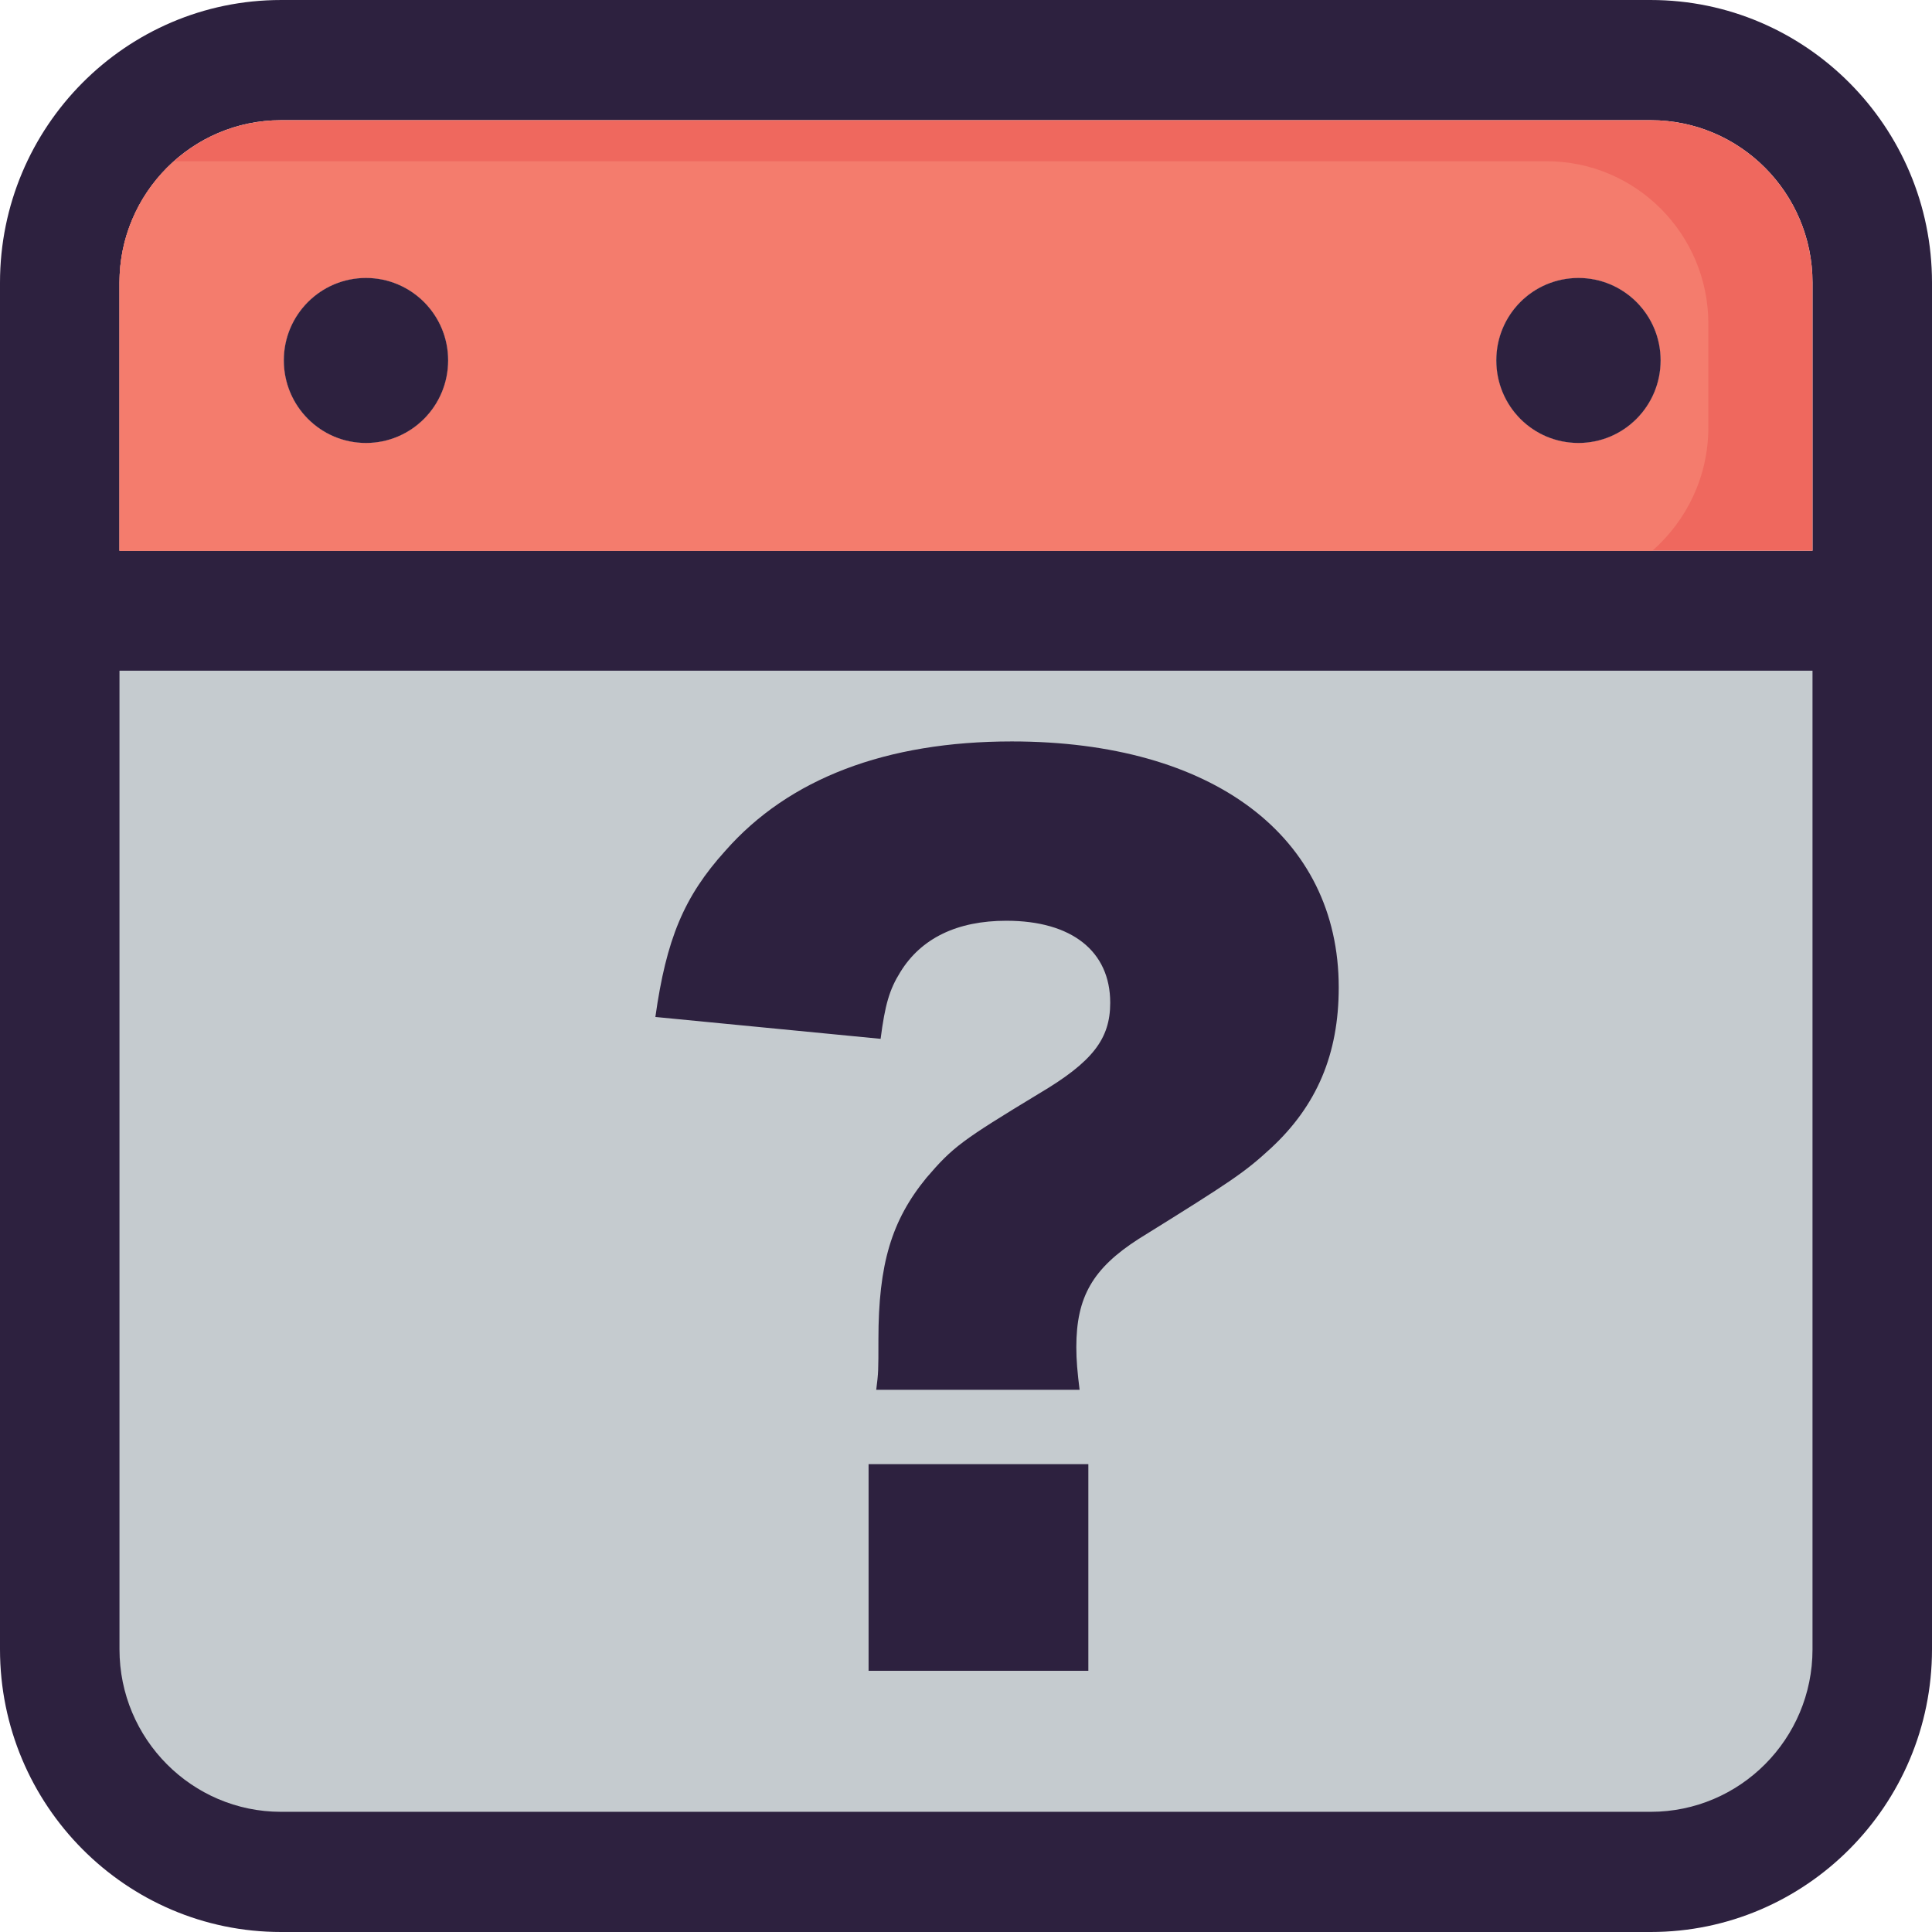 <?xml version="1.0"?>
<svg version="1.1" xmlns="http://www.w3.org/2000/svg" xmlns:xlink="http://www.w3.org/1999/xlink" width="265.05" height="265.05">
    <desc iVinci="yes" version="4.6" gridStep="20" showGrid="no" snapToGrid="no" codePlatform="0"/>
    <g id="Layer1" name="Layer 3" opacity="1">
        <g id="Shape1">
            <desc shapeID="1" type="0" basicInfo-basicType="2" basicInfo-roundedRectRadius="12" basicInfo-polygonSides="6" basicInfo-starPoints="5" bounding="rect(-121.654,-84.517,243.308,169.035)" text="" font-familyName="Helvetica" font-pixelSize="20" font-bold="0" font-underline="0" font-alignment="1" strokeStyle="0" markerStart="0" markerEnd="0" shadowEnabled="0" shadowOffsetX="0" shadowOffsetY="2" shadowBlur="4" shadowOpacity="160" blurEnabled="0" blurRadius="4" transform="matrix(1,0,0,1,133.179,169.462)" pers-center="0,0" pers-size="0,0" pers-start="0,0" pers-end="0,0" locked="0" mesh="" flag=""/>
            <path id="shapePath1" d="M11.525,96.944 C11.525,90.317 16.898,84.944 23.525,84.944 L242.833,84.944 C249.46,84.944 254.833,90.317 254.833,96.944 L254.833,241.979 C254.833,248.606 249.46,253.979 242.833,253.979 L23.525,253.979 C16.898,253.979 11.525,248.606 11.525,241.979 L11.525,96.944 Z" style="stroke:none;fill-rule:evenodd;fill:#c5cbcf;fill-opacity:1;"/>
        </g>
    </g>
    <g id="Layer2" name="Layer 1" opacity="1">
        <g id="Shape2">
            <desc shapeID="2" type="0" basicInfo-basicType="0" basicInfo-roundedRectRadius="12" basicInfo-polygonSides="6" basicInfo-starPoints="5" bounding="rect(-132.525,-132.524,265.05,265.049)" text="" font-familyName="" font-pixelSize="20" font-bold="0" font-underline="0" font-alignment="1" strokeStyle="0" markerStart="0" markerEnd="0" shadowEnabled="0" shadowOffsetX="0" shadowOffsetY="2" shadowBlur="4" shadowOpacity="160" blurEnabled="0" blurRadius="4" transform="matrix(1,0,0,1,132.525,132.525)" pers-center="0,0" pers-size="0,0" pers-start="0,0" pers-end="0,0" locked="0" mesh="" flag=""/>
            <path id="shapePath2" d="M265.05,38.776 L265.05,226.275 C265.05,247.659 247.724,265.05 226.468,265.05 L38.55,265.05 C17.294,265.05 0,247.66 0,226.275 L0,38.776 C0,17.392 17.294,0.001 38.55,0.001 L226.468,0.001 C247.723,0.001 265.05,17.392 265.05,38.776 M248.657,226.275 L248.657,92.012 L16.392,92.012 L16.392,226.276 C16.392,238.578 26.343,248.562 38.549,248.562 L226.467,248.562 C238.706,248.561 248.657,238.577 248.657,226.275 M248.657,75.555 L248.657,38.776 C248.657,26.474 238.706,16.49 226.468,16.49 L38.55,16.49 C26.344,16.49 16.393,26.474 16.393,38.776 L16.393,75.554 L248.657,75.555 Z" style="stroke:none;fill-rule:nonzero;fill:#2d213f;fill-opacity:1;"/>
        </g>
        <g id="Shape3">
            <desc shapeID="3" type="0" basicInfo-basicType="0" basicInfo-roundedRectRadius="12" basicInfo-polygonSides="6" basicInfo-starPoints="5" bounding="rect(-116.133,-29.532,232.265,59.064)" text="" font-familyName="" font-pixelSize="20" font-bold="0" font-underline="0" font-alignment="1" strokeStyle="0" markerStart="0" markerEnd="0" shadowEnabled="0" shadowOffsetX="0" shadowOffsetY="2" shadowBlur="4" shadowOpacity="160" blurEnabled="0" blurRadius="4" transform="matrix(1,0,0,1,132.525,46.022)" pers-center="0,0" pers-size="0,0" pers-start="0,0" pers-end="0,0" locked="0" mesh="" flag=""/>
            <path id="shapePath3" d="M248.657,38.776 L248.657,75.554 L16.392,75.554 L16.392,38.776 C16.392,26.474 26.343,16.49 38.549,16.49 L226.467,16.49 C238.706,16.49 248.657,26.474 248.657,38.776 M227.82,49.436 C227.82,43.188 222.764,38.132 216.548,38.132 C210.3,38.132 205.276,43.188 205.276,49.436 C205.276,55.716 210.3,60.772 216.548,60.772 C222.764,60.772 227.82,55.716 227.82,49.436 M61.48,49.436 C61.48,43.188 56.424,38.132 50.208,38.132 C43.992,38.132 38.936,43.188 38.936,49.436 C38.936,55.716 43.992,60.772 50.208,60.772 C56.424,60.772 61.48,55.716 61.48,49.436 Z" style="stroke:none;fill-rule:nonzero;fill:#ef685e;fill-opacity:1;"/>
        </g>
        <g id="Shape4">
            <desc shapeID="4" type="0" basicInfo-basicType="0" basicInfo-roundedRectRadius="12" basicInfo-polygonSides="6" basicInfo-starPoints="5" bounding="rect(-108.988,-26.717,217.976,53.434)" text="" font-familyName="" font-pixelSize="20" font-bold="0" font-underline="0" font-alignment="1" strokeStyle="0" markerStart="0" markerEnd="0" shadowEnabled="0" shadowOffsetX="0" shadowOffsetY="2" shadowBlur="4" shadowOpacity="160" blurEnabled="0" blurRadius="4" transform="matrix(1,0,0,1,125.38,48.837)" pers-center="0,0" pers-size="0,0" pers-start="0,0" pers-end="0,0" locked="0" mesh="" flag=""/>
            <path id="shapePath4" d="M234.368,58.631 L234.368,44.406 C234.368,32.104 224.417,22.12 212.179,22.12 L24.26,22.12 C24.125,22.12 23.993,22.139 23.857,22.139 C19.29,26.223 16.392,32.155 16.392,38.776 L16.392,75.554 L226.686,75.554 C231.389,71.423 234.368,65.381 234.368,58.631 M50.208,60.772 C43.992,60.772 38.936,55.716 38.936,49.436 C38.936,43.188 43.992,38.132 50.208,38.132 C56.424,38.132 61.48,43.188 61.48,49.436 C61.48,55.716 56.424,60.772 50.208,60.772 M205.277,49.436 C205.277,43.188 210.301,38.132 216.549,38.132 C222.765,38.132 227.821,43.188 227.821,49.436 C227.821,55.716 222.765,60.772 216.549,60.772 C210.301,60.772 205.277,55.716 205.277,49.436 Z" style="stroke:none;fill-rule:nonzero;fill:#f47c6d;fill-opacity:1;"/>
        </g>
        <g id="Shape5">
            <desc shapeID="5" type="0" basicInfo-basicType="0" basicInfo-roundedRectRadius="12" basicInfo-polygonSides="6" basicInfo-starPoints="5" bounding="rect(-11.272,-11.32,22.544,22.64)" text="" font-familyName="" font-pixelSize="20" font-bold="0" font-underline="0" font-alignment="1" strokeStyle="0" markerStart="0" markerEnd="0" shadowEnabled="0" shadowOffsetX="0" shadowOffsetY="2" shadowBlur="4" shadowOpacity="160" blurEnabled="0" blurRadius="4" transform="matrix(1,0,0,1,216.548,49.452)" pers-center="0,0" pers-size="0,0" pers-start="0,0" pers-end="0,0" locked="0" mesh="" flag=""/>
            <path id="shapePath5" d="M216.548,38.132 C222.764,38.132 227.82,43.188 227.82,49.436 C227.82,55.716 222.764,60.772 216.548,60.772 C210.3,60.772 205.276,55.716 205.276,49.436 C205.277,43.188 210.301,38.132 216.548,38.132 Z" style="stroke:none;fill-rule:nonzero;fill:#2d213f;fill-opacity:1;"/>
        </g>
        <g id="Shape6">
            <desc shapeID="6" type="0" basicInfo-basicType="0" basicInfo-roundedRectRadius="12" basicInfo-polygonSides="6" basicInfo-starPoints="5" bounding="rect(-11.272,-11.32,22.544,22.64)" text="" font-familyName="" font-pixelSize="20" font-bold="0" font-underline="0" font-alignment="1" strokeStyle="0" markerStart="0" markerEnd="0" shadowEnabled="0" shadowOffsetX="0" shadowOffsetY="2" shadowBlur="4" shadowOpacity="160" blurEnabled="0" blurRadius="4" transform="matrix(1,0,0,1,50.208,49.452)" pers-center="0,0" pers-size="0,0" pers-start="0,0" pers-end="0,0" locked="0" mesh="" flag=""/>
            <path id="shapePath6" d="M50.208,38.132 C56.424,38.132 61.48,43.188 61.48,49.436 C61.48,55.716 56.424,60.772 50.208,60.772 C43.992,60.772 38.936,55.716 38.936,49.436 C38.936,43.188 43.992,38.132 50.208,38.132 Z" style="stroke:none;fill-rule:nonzero;fill:#2d213f;fill-opacity:1;"/>
        </g>
    </g>
    <g id="Layer3" name="Layer 2" visibility="hidden" opacity="1">
        <g id="Shape7">
            <desc shapeID="7" type="2" basicInfo-basicType="0" basicInfo-roundedRectRadius="12" basicInfo-polygonSides="6" basicInfo-starPoints="5" bounding="rect(-70.431,-57.199,140.862,114.397)" text="S" font-familyName="Hiragino Kaku Gothic StdN" font-pixelSize="150" font-bold="0" font-underline="0" font-alignment="1" strokeStyle="0" markerStart="0" markerEnd="0" shadowEnabled="0" shadowOffsetX="0" shadowOffsetY="2" shadowBlur="4" shadowOpacity="160" blurEnabled="0" blurRadius="4" transform="matrix(1,0,0,1,137.447,167.754)" pers-center="0,0" pers-size="0,0" pers-start="0,0" pers-end="0,0" locked="0" mesh="" flag=""/>
            <path id="shapePath7" d="M85.701,191.567 C86.751,198.467 87.501,201.917 89.001,205.517 C92.15,214.067 97.701,220.517 105.201,224.717 C113.301,229.367 125.901,232.067 138.651,232.067 C156.201,232.067 169.401,227.717 178.101,219.317 C185.001,212.567 188.601,202.967 188.601,191.717 C188.601,177.917 183.201,167.867 172.401,161.117 C166.701,157.517 159.501,154.967 148.101,152.567 C130.401,148.967 130.401,148.967 127.401,147.617 C122.601,145.367 120.351,142.217 120.351,138.017 C120.351,131.117 127.101,126.167 136.251,126.167 C147.651,126.167 153.051,130.217 154.851,139.967 L186.651,136.517 C184.701,127.967 182.901,123.467 179.151,118.517 C171.051,107.267 156.501,101.417 137.451,101.417 C107.901,101.417 89.3,115.967 89.3,139.067 C89.3,151.217 94.4,161.267 103.851,167.867 C109.401,171.767 114.201,173.567 128.001,176.567 C143.601,180.167 147.351,181.217 150.501,182.717 C154.401,184.517 156.801,188.567 156.801,193.217 C156.801,201.617 149.901,206.717 138.351,206.717 C130.701,206.717 124.401,204.167 120.801,199.667 C118.551,196.667 117.501,193.967 116.901,188.567 L85.701,191.567 Z" style="stroke:none;fill-rule:nonzero;fill:#2d213f;fill-opacity:1;"/>
        </g>
    </g>
    <g id="Layer4" name="Layer 4" opacity="1">
        <g id="Shape8">
            <desc shapeID="8" type="2" basicInfo-basicType="0" basicInfo-roundedRectRadius="12" basicInfo-polygonSides="6" basicInfo-starPoints="5" bounding="rect(-70.431,-57.199,140.862,114.397)" text="S" font-familyName="Hiragino Kaku Gothic StdN" font-pixelSize="150" font-bold="0" font-underline="0" font-alignment="1" strokeStyle="0" markerStart="0" markerEnd="0" shadowEnabled="0" shadowOffsetX="0" shadowOffsetY="2" shadowBlur="4" shadowOpacity="160" blurEnabled="0" blurRadius="4" transform="matrix(1,0,0,1,527.593,193.792)" pers-center="0,0" pers-size="0,0" pers-start="0,0" pers-end="0,0" locked="0" mesh="" flag=""/>
            <path id="shapePath8" d="M475.846,217.605 C476.896,224.505 477.646,227.955 479.146,231.555 C482.296,240.105 487.846,246.555 495.346,250.755 C503.446,255.405 516.046,258.105 528.796,258.105 C546.346,258.105 559.546,253.755 568.246,245.355 C575.146,238.605 578.746,229.005 578.746,217.755 C578.746,203.955 573.346,193.905 562.546,187.155 C556.846,183.555 549.646,181.005 538.246,178.605 C520.546,175.005 520.546,175.005 517.546,173.655 C512.746,171.405 510.496,168.255 510.496,164.055 C510.496,157.155 517.246,152.205 526.396,152.205 C537.796,152.205 543.196,156.255 544.996,166.005 L576.796,162.555 C574.846,154.005 573.046,149.505 569.296,144.555 C561.196,133.305 546.646,127.455 527.596,127.455 C498.046,127.455 479.446,142.005 479.446,165.105 C479.446,177.255 484.546,187.305 493.996,193.905 C499.546,197.805 504.346,199.605 518.146,202.605 C533.746,206.205 537.496,207.255 540.646,208.755 C544.546,210.555 546.946,214.605 546.946,219.255 C546.946,227.655 540.046,232.755 528.496,232.755 C520.846,232.755 514.546,230.205 510.946,225.705 C508.696,222.705 507.646,220.005 507.046,214.605 L475.846,217.605 Z" style="stroke:none;fill-rule:nonzero;fill:#2d213f;fill-opacity:1;"/>
        </g>
        <g id="Shape9">
            <desc shapeID="9" type="2" basicInfo-basicType="0" basicInfo-roundedRectRadius="12" basicInfo-polygonSides="6" basicInfo-starPoints="5" bounding="rect(-70.431,-57.199,140.862,114.397)" text="?" font-familyName="Hiragino Kaku Gothic StdN" font-pixelSize="150" font-bold="0" font-underline="0" font-alignment="1" strokeStyle="0" markerStart="0" markerEnd="0" shadowEnabled="0" shadowOffsetX="0" shadowOffsetY="2" shadowBlur="4" shadowOpacity="160" blurEnabled="0" blurRadius="4" transform="matrix(1,0,0,1,137.447,167.754)" pers-center="0,0" pers-size="0,0" pers-start="0,0" pers-end="0,0" locked="0" mesh="" flag=""/>
            <path id="shapePath9" d="M148.11,190.667 C147.81,188.267 147.66,186.617 147.66,184.817 C147.66,177.917 149.91,174.017 156.21,169.967 C169.26,161.867 170.76,160.817 174.36,157.517 C180.66,151.667 183.66,144.617 183.66,135.467 C183.66,114.767 166.41,101.717 138.81,101.717 C121.56,101.717 108.21,106.817 99.51,116.717 C93.81,123.017 91.41,128.867 89.91,139.517 L120.81,142.517 C121.41,137.867 122.01,135.767 123.51,133.367 C126.36,128.717 131.31,126.317 138.06,126.317 C147.06,126.317 152.31,130.517 152.31,137.567 C152.31,142.517 149.91,145.667 142.56,150.017 C131.91,156.467 130.71,157.367 127.11,161.567 C122.31,167.417 120.51,173.417 120.51,183.767 C120.51,188.117 120.51,188.267 120.21,190.667 L148.11,190.667 M119.16,200.867 L119.16,229.217 L149.31,229.217 L149.31,200.867 L119.16,200.867 Z" style="stroke:none;fill-rule:nonzero;fill:#2d213f;fill-opacity:1;"/>
        </g>
    </g>
</svg>
